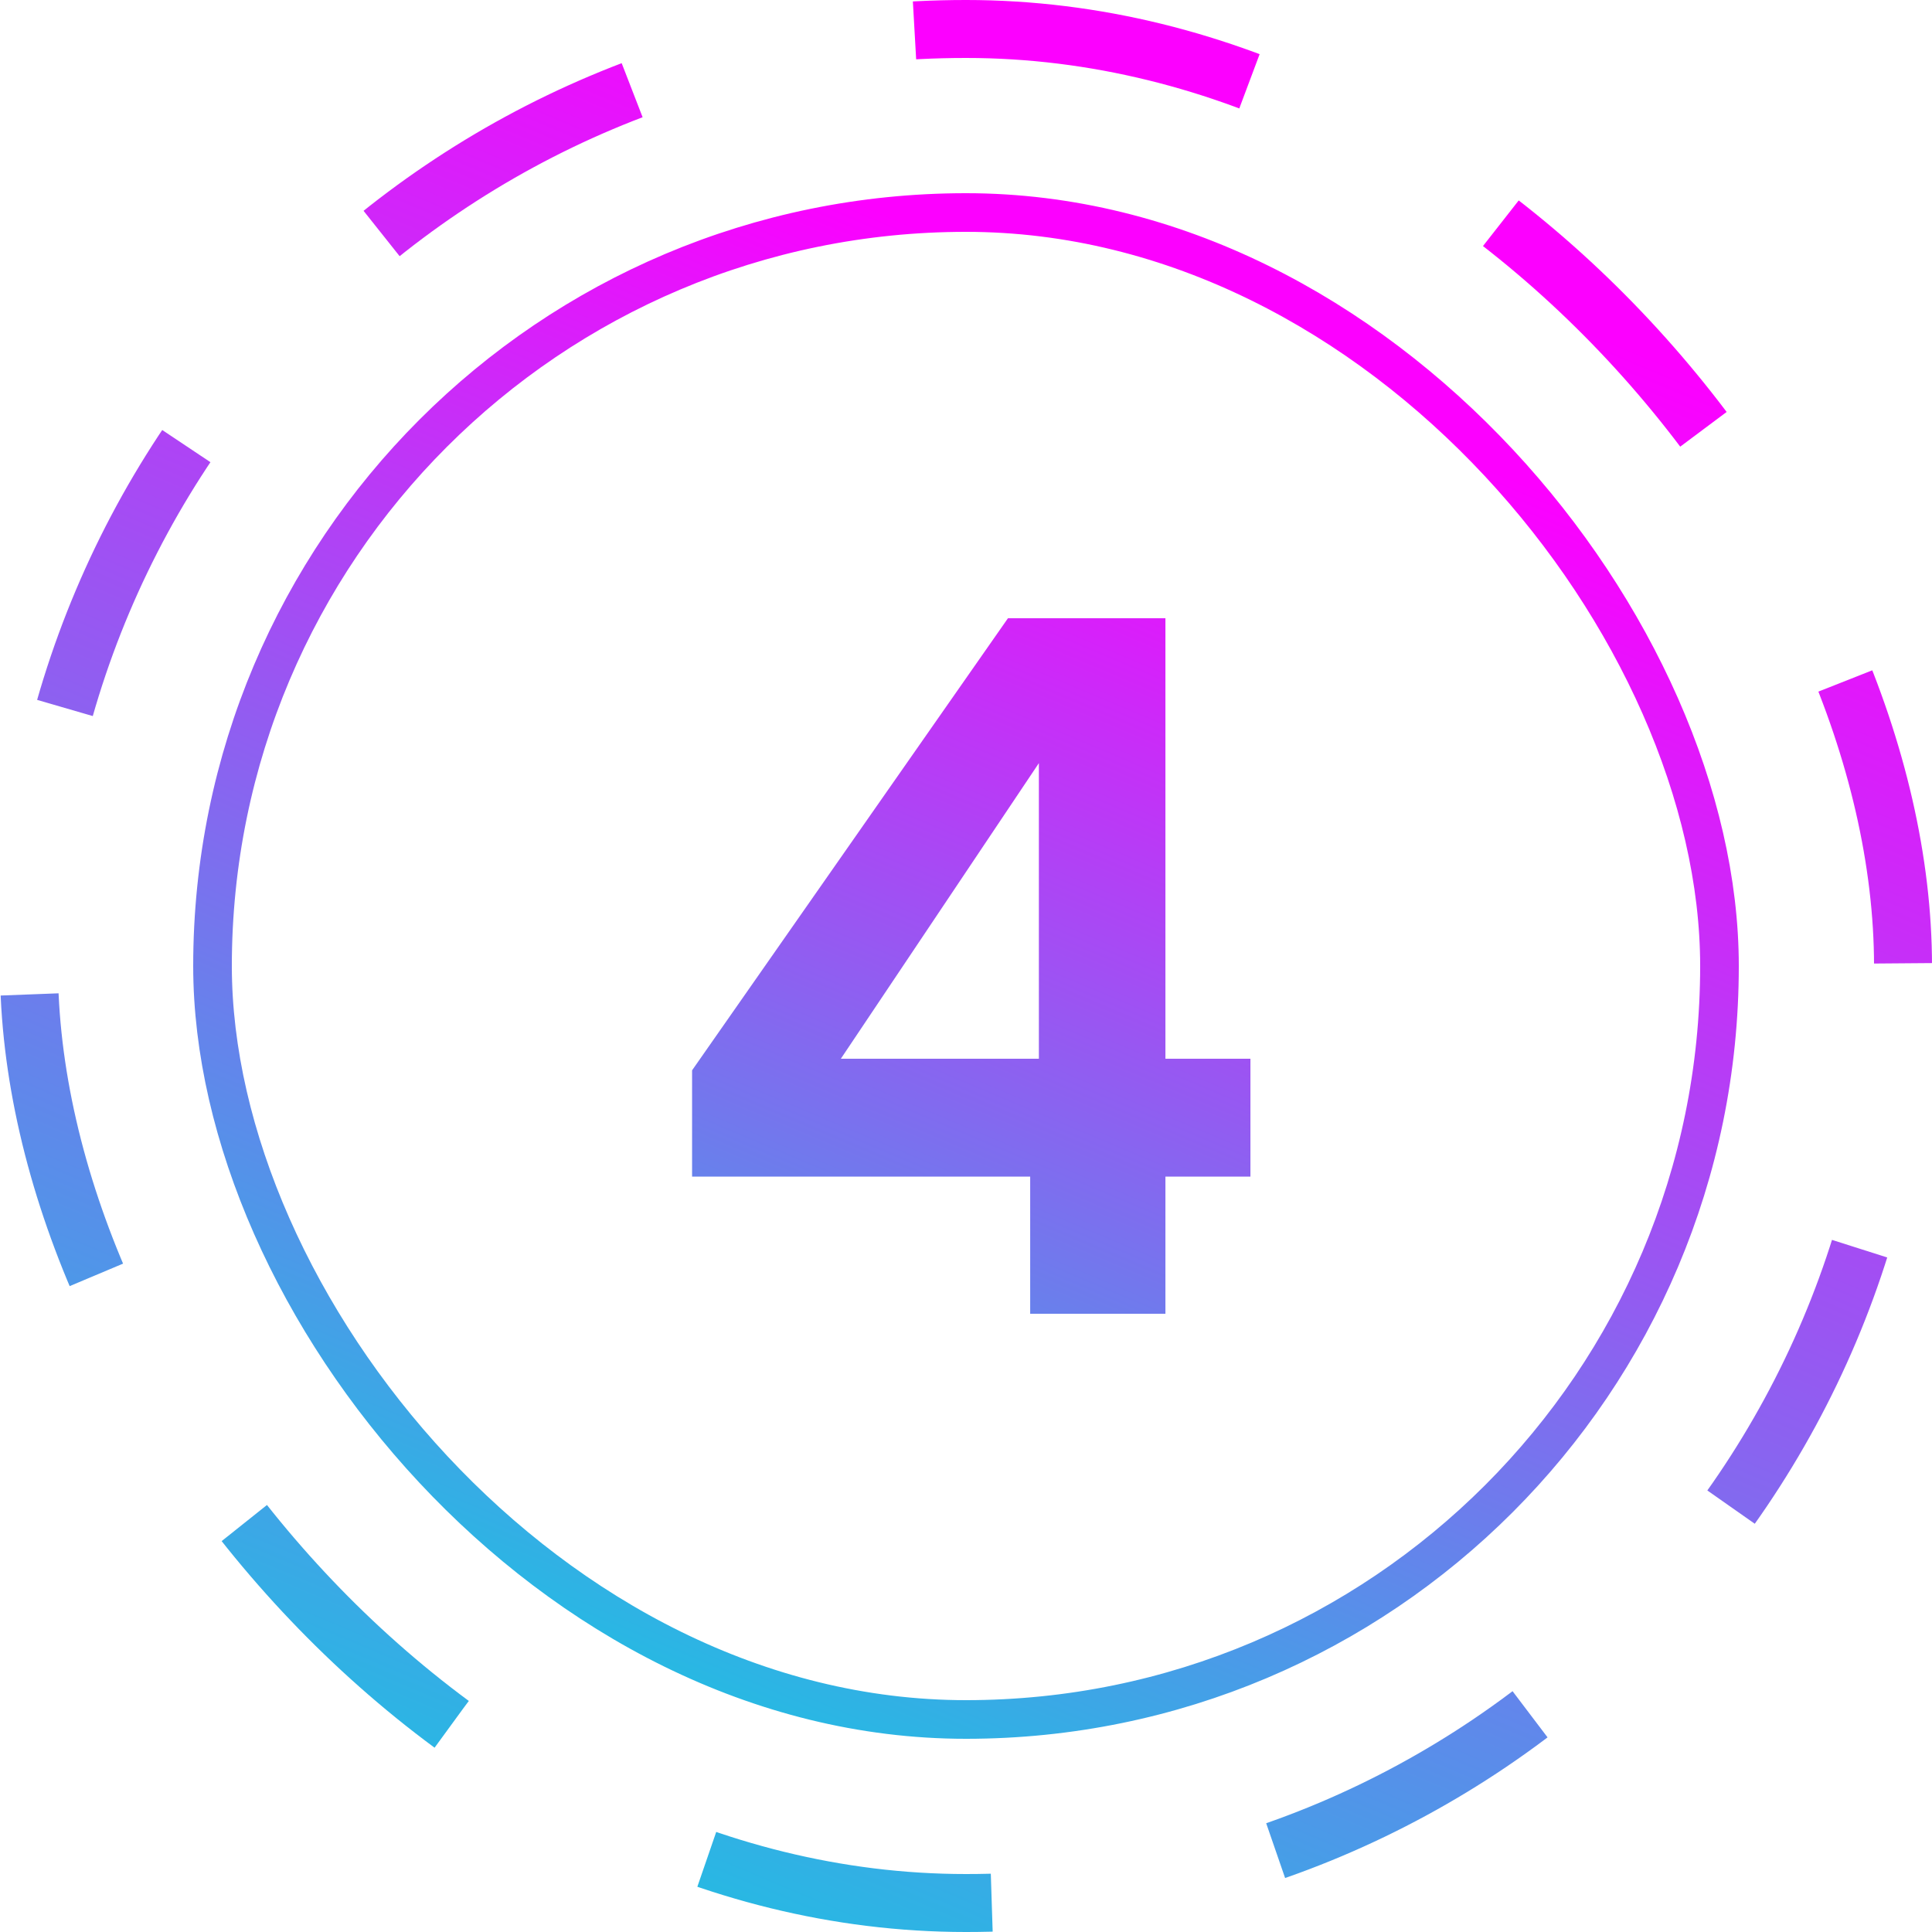 <svg width="100" height="100" viewBox="0 0 100 100" fill="none" xmlns="http://www.w3.org/2000/svg">
<path d="M35.822 60.9V55.4L52.172 32H60.322V54.8H64.722V60.9H60.322V68H53.322V60.9H35.822ZM53.772 39.5L43.522 54.8H53.772V39.5Z" fill="url(#paint0_linear_427_698)"/>
<rect x="11" y="11" width="78" height="78" rx="39" stroke="url(#paint1_linear_427_698)" stroke-width="2"/>
<rect x="1.5" y="1.5" width="97" height="97" rx="48.5" stroke="url(#paint2_linear_427_698)" stroke-width="3" stroke-dasharray="15 15"/>
<defs>
<linearGradient id="paint0_linear_427_698" x1="62.528" y1="22.7" x2="32.652" y2="93.509" gradientUnits="userSpaceOnUse">
<stop stop-color="#FC00FF"/>
<stop offset="1" stop-color="#00DBDE"/>
</linearGradient>
<linearGradient id="paint1_linear_427_698" x1="64.318" y1="18.8" x2="30.174" y2="99.725" gradientUnits="userSpaceOnUse">
<stop stop-color="#FC00FF"/>
<stop offset="1" stop-color="#00DBDE"/>
</linearGradient>
<linearGradient id="paint2_linear_427_698" x1="67.897" y1="11" x2="25.218" y2="112.156" gradientUnits="userSpaceOnUse">
<stop stop-color="#FC00FF"/>
<stop offset="1" stop-color="#00DBDE"/>
</linearGradient>
</defs>
</svg>
